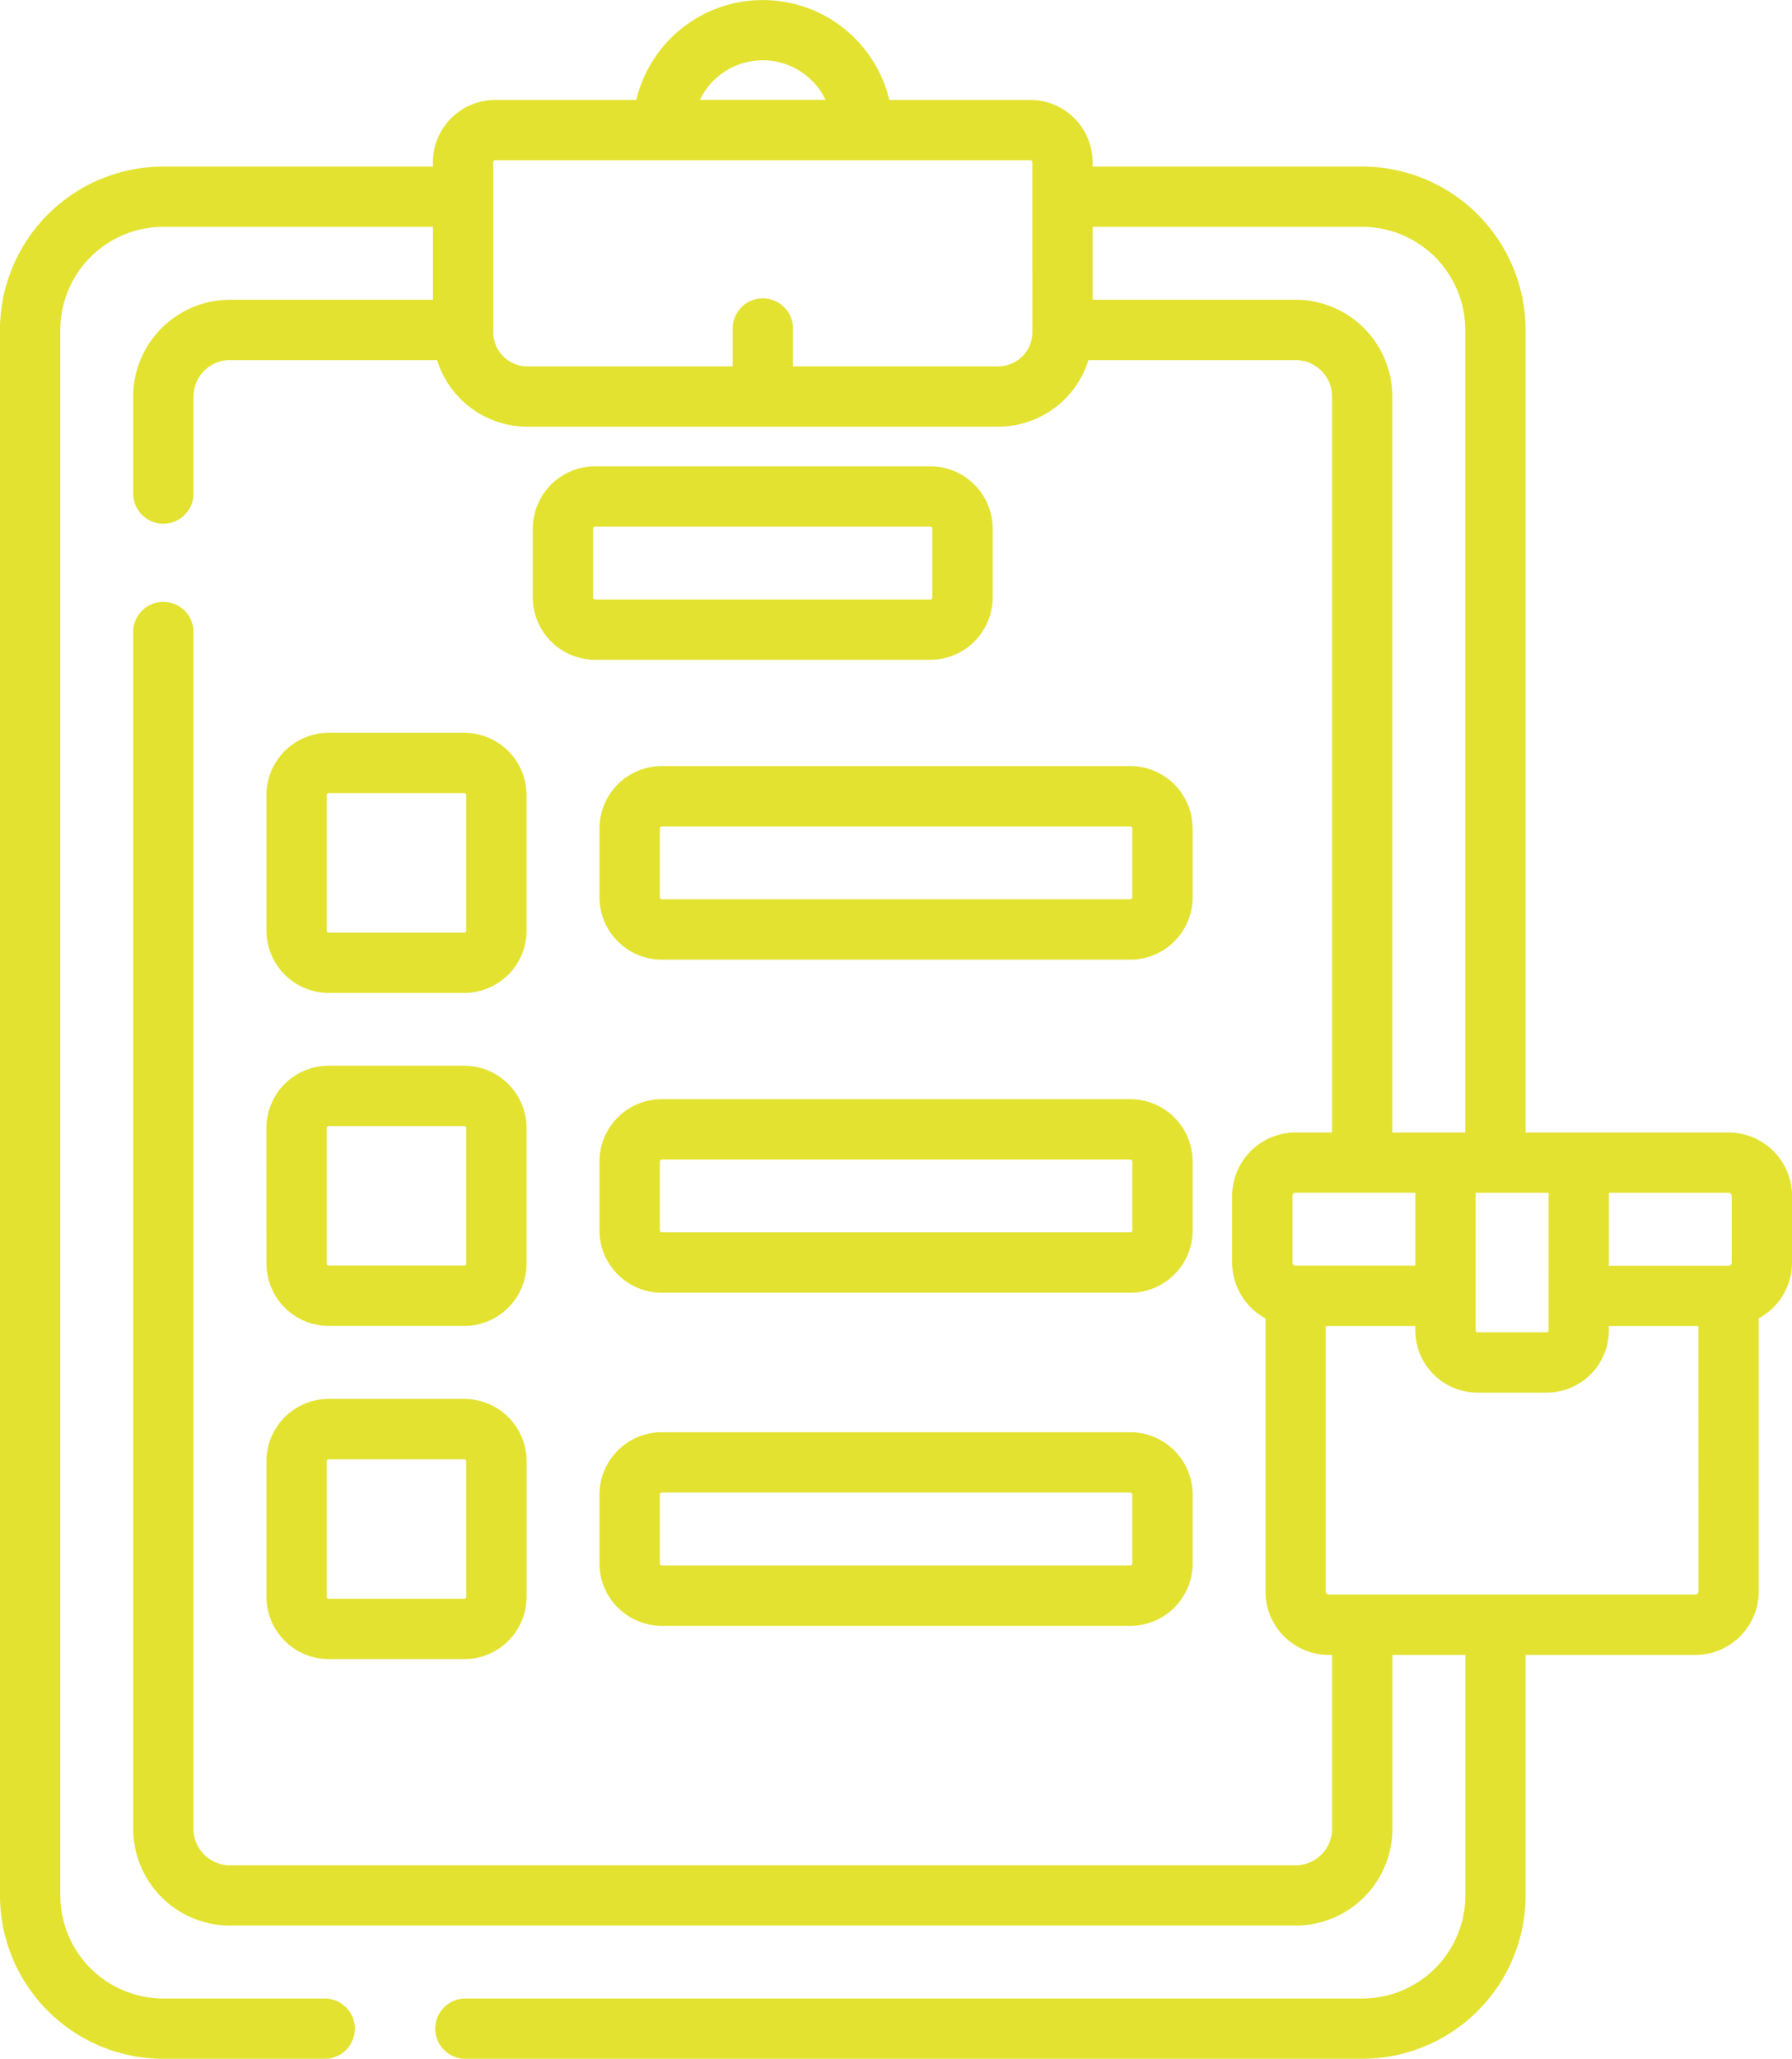 <svg xmlns="http://www.w3.org/2000/svg" width="56.499" height="64.899" viewBox="0 0 56.499 64.899"><path d="M200.934,192.482a1.967,1.967,0,0,0-1.965-1.965H184.2a1.967,1.967,0,0,0-1.965,1.965v2.172a1.967,1.967,0,0,0,1.965,1.965h14.771a1.967,1.967,0,0,0,1.965-1.965v-2.172Zm-1.9,2.172a.064.064,0,0,1-.063.063H184.2a.064.064,0,0,1-.063-.063v-2.172a.064.064,0,0,1,.063-.063h14.771a.064.064,0,0,1,.063.063v2.172Z" transform="translate(-163.334 -166.368)" fill="#e3e230"/><path d="M87.633,35.7h-6.4V10.4a5.156,5.156,0,0,0-5.151-5.15h-8.5V5.114A1.967,1.967,0,0,0,65.62,3.15H61.172a4.1,4.1,0,0,0-7.976,0H48.748a1.967,1.967,0,0,0-1.965,1.965v.135h-8.5a5.156,5.156,0,0,0-5.15,5.15V59.749a5.156,5.156,0,0,0,5.15,5.151h5.131a.951.951,0,0,0,0-1.9H38.284a3.253,3.253,0,0,1-3.249-3.249V10.4A3.253,3.253,0,0,1,38.284,7.15h8.5v2.3h-6.4A3.054,3.054,0,0,0,37.334,12.5v3.014a.951.951,0,1,0,1.9,0V12.5a1.151,1.151,0,0,1,1.149-1.149h6.532a2.984,2.984,0,0,0,2.846,2.1H64.605a2.984,2.984,0,0,0,2.846-2.1h6.531A1.151,1.151,0,0,1,75.132,12.5V35.7H73.983a2,2,0,0,0-2,2v2.1a2,2,0,0,0,1.05,1.76v8.609a2,2,0,0,0,2,2h.1v5.48A1.151,1.151,0,0,1,73.983,58.8h-33.6a1.151,1.151,0,0,1-1.149-1.149V19.968a.951.951,0,1,0-1.9,0V57.649A3.054,3.054,0,0,0,40.384,60.7h33.6a3.054,3.054,0,0,0,3.051-3.051v-5.48h2.3v7.58A3.253,3.253,0,0,1,76.083,63H47.852a.951.951,0,1,0,0,1.9H76.083a5.156,5.156,0,0,0,5.151-5.151v-7.58h5.349a2,2,0,0,0,2-2V41.559a2,2,0,0,0,1.05-1.76V37.7a2,2,0,0,0-2-2Zm.1,2v2.1a.1.1,0,0,1-.1.1H83.859V37.6h3.774A.1.1,0,0,1,87.732,37.7Zm-5.775,4.236a.064.064,0,0,1-.063.063H79.722a.064.064,0,0,1-.063-.063V37.6h2.3ZM57.184,1.9a2.2,2.2,0,0,1,1.98,1.248H55.2A2.2,2.2,0,0,1,57.184,1.9Zm8.5,8.571a1.079,1.079,0,0,1-1.077,1.077H58.135V10.4a.951.951,0,1,0-1.9,0V11.55H49.762a1.079,1.079,0,0,1-1.077-1.077V5.114a.064.064,0,0,1,.063-.063H65.62a.064.064,0,0,1,.063.063Zm8.3-1.023h-6.4V7.15h8.5A3.253,3.253,0,0,1,79.332,10.4V35.7h-2.3V12.5a3.054,3.054,0,0,0-3.051-3.051Zm-.1,28.25a.1.1,0,0,1,.1-.1h3.774v2.3H73.983a.1.1,0,0,1-.1-.1V37.7Zm12.8,12.468a.1.1,0,0,1-.1.1H75.033a.1.1,0,0,1-.1-.1V41.8h2.823v.135A1.967,1.967,0,0,0,79.722,43.9h2.172a1.967,1.967,0,0,0,1.965-1.965V41.8h2.823Z" transform="translate(-33.134 0)" fill="#e3e230"/><path d="M178.2,115.967H167.632a1.967,1.967,0,0,0-1.965,1.965V120.1a1.967,1.967,0,0,0,1.965,1.965H178.2a1.967,1.967,0,0,0,1.965-1.965v-2.172A1.967,1.967,0,0,0,178.2,115.967Zm.063,4.136a.064.064,0,0,1-.063.063H167.632a.064.064,0,0,1-.063-.063v-2.172a.064.064,0,0,1,.063-.063H178.2a.064.064,0,0,1,.063.063Z" transform="translate(-148.868 -101.267)" fill="#e3e230"/><path d="M101.364,190.435h4.272a1.967,1.967,0,0,0,1.965-1.965V184.2a1.967,1.967,0,0,0-1.965-1.965h-4.272A1.967,1.967,0,0,0,99.4,184.2v4.272A1.967,1.967,0,0,0,101.364,190.435ZM101.3,184.2a.064.064,0,0,1,.063-.063h4.272a.064.064,0,0,1,.063.063v4.272a.064.064,0,0,1-.063.063h-4.272a.064.064,0,0,1-.063-.063Z" transform="translate(-90.999 -159.135)" fill="#e3e230"/><path d="M200.934,275.315a1.967,1.967,0,0,0-1.965-1.965H184.2a1.967,1.967,0,0,0-1.965,1.965v2.172a1.967,1.967,0,0,0,1.965,1.965h14.771a1.967,1.967,0,0,0,1.965-1.965v-2.172Zm-1.9,2.172a.064.064,0,0,1-.063.063H184.2a.064.064,0,0,1-.063-.063v-2.172a.064.064,0,0,1,.063-.063h14.771a.064.064,0,0,1,.063.063v2.172Z" transform="translate(-163.334 -238.701)" fill="#e3e230"/><path d="M99.4,271.3a1.967,1.967,0,0,0,1.965,1.965h4.272A1.967,1.967,0,0,0,107.6,271.3v-4.272a1.967,1.967,0,0,0-1.965-1.965h-4.272a1.967,1.967,0,0,0-1.965,1.965Zm1.9-4.272a.064.064,0,0,1,.063-.063h4.272a.064.064,0,0,1,.063.063V271.3a.064.064,0,0,1-.063.063h-4.272a.064.064,0,0,1-.063-.063Z" transform="translate(-90.999 -231.468)" fill="#e3e230"/><path d="M198.969,356.184H184.2a1.967,1.967,0,0,0-1.965,1.965v2.172a1.967,1.967,0,0,0,1.965,1.965h14.771a1.967,1.967,0,0,0,1.965-1.965v-2.172A1.967,1.967,0,0,0,198.969,356.184Zm.063,4.136a.064.064,0,0,1-.063.063H184.2a.064.064,0,0,1-.063-.063v-2.172a.064.064,0,0,1,.063-.063h14.771a.064.064,0,0,1,.063.063v2.172Z" transform="translate(-163.334 -311.035)" fill="#e3e230"/><path d="M99.4,354.136a1.967,1.967,0,0,0,1.965,1.965h4.272a1.967,1.967,0,0,0,1.965-1.965v-4.272a1.967,1.967,0,0,0-1.965-1.965h-4.272a1.967,1.967,0,0,0-1.965,1.965Zm1.9-4.272a.064.064,0,0,1,.063-.063h4.272a.064.064,0,0,1,.063.063v4.272a.064.064,0,0,1-.063.063h-4.272a.064.064,0,0,1-.063-.063Z" transform="translate(-90.999 -303.801)" fill="#e3e230"/></svg>